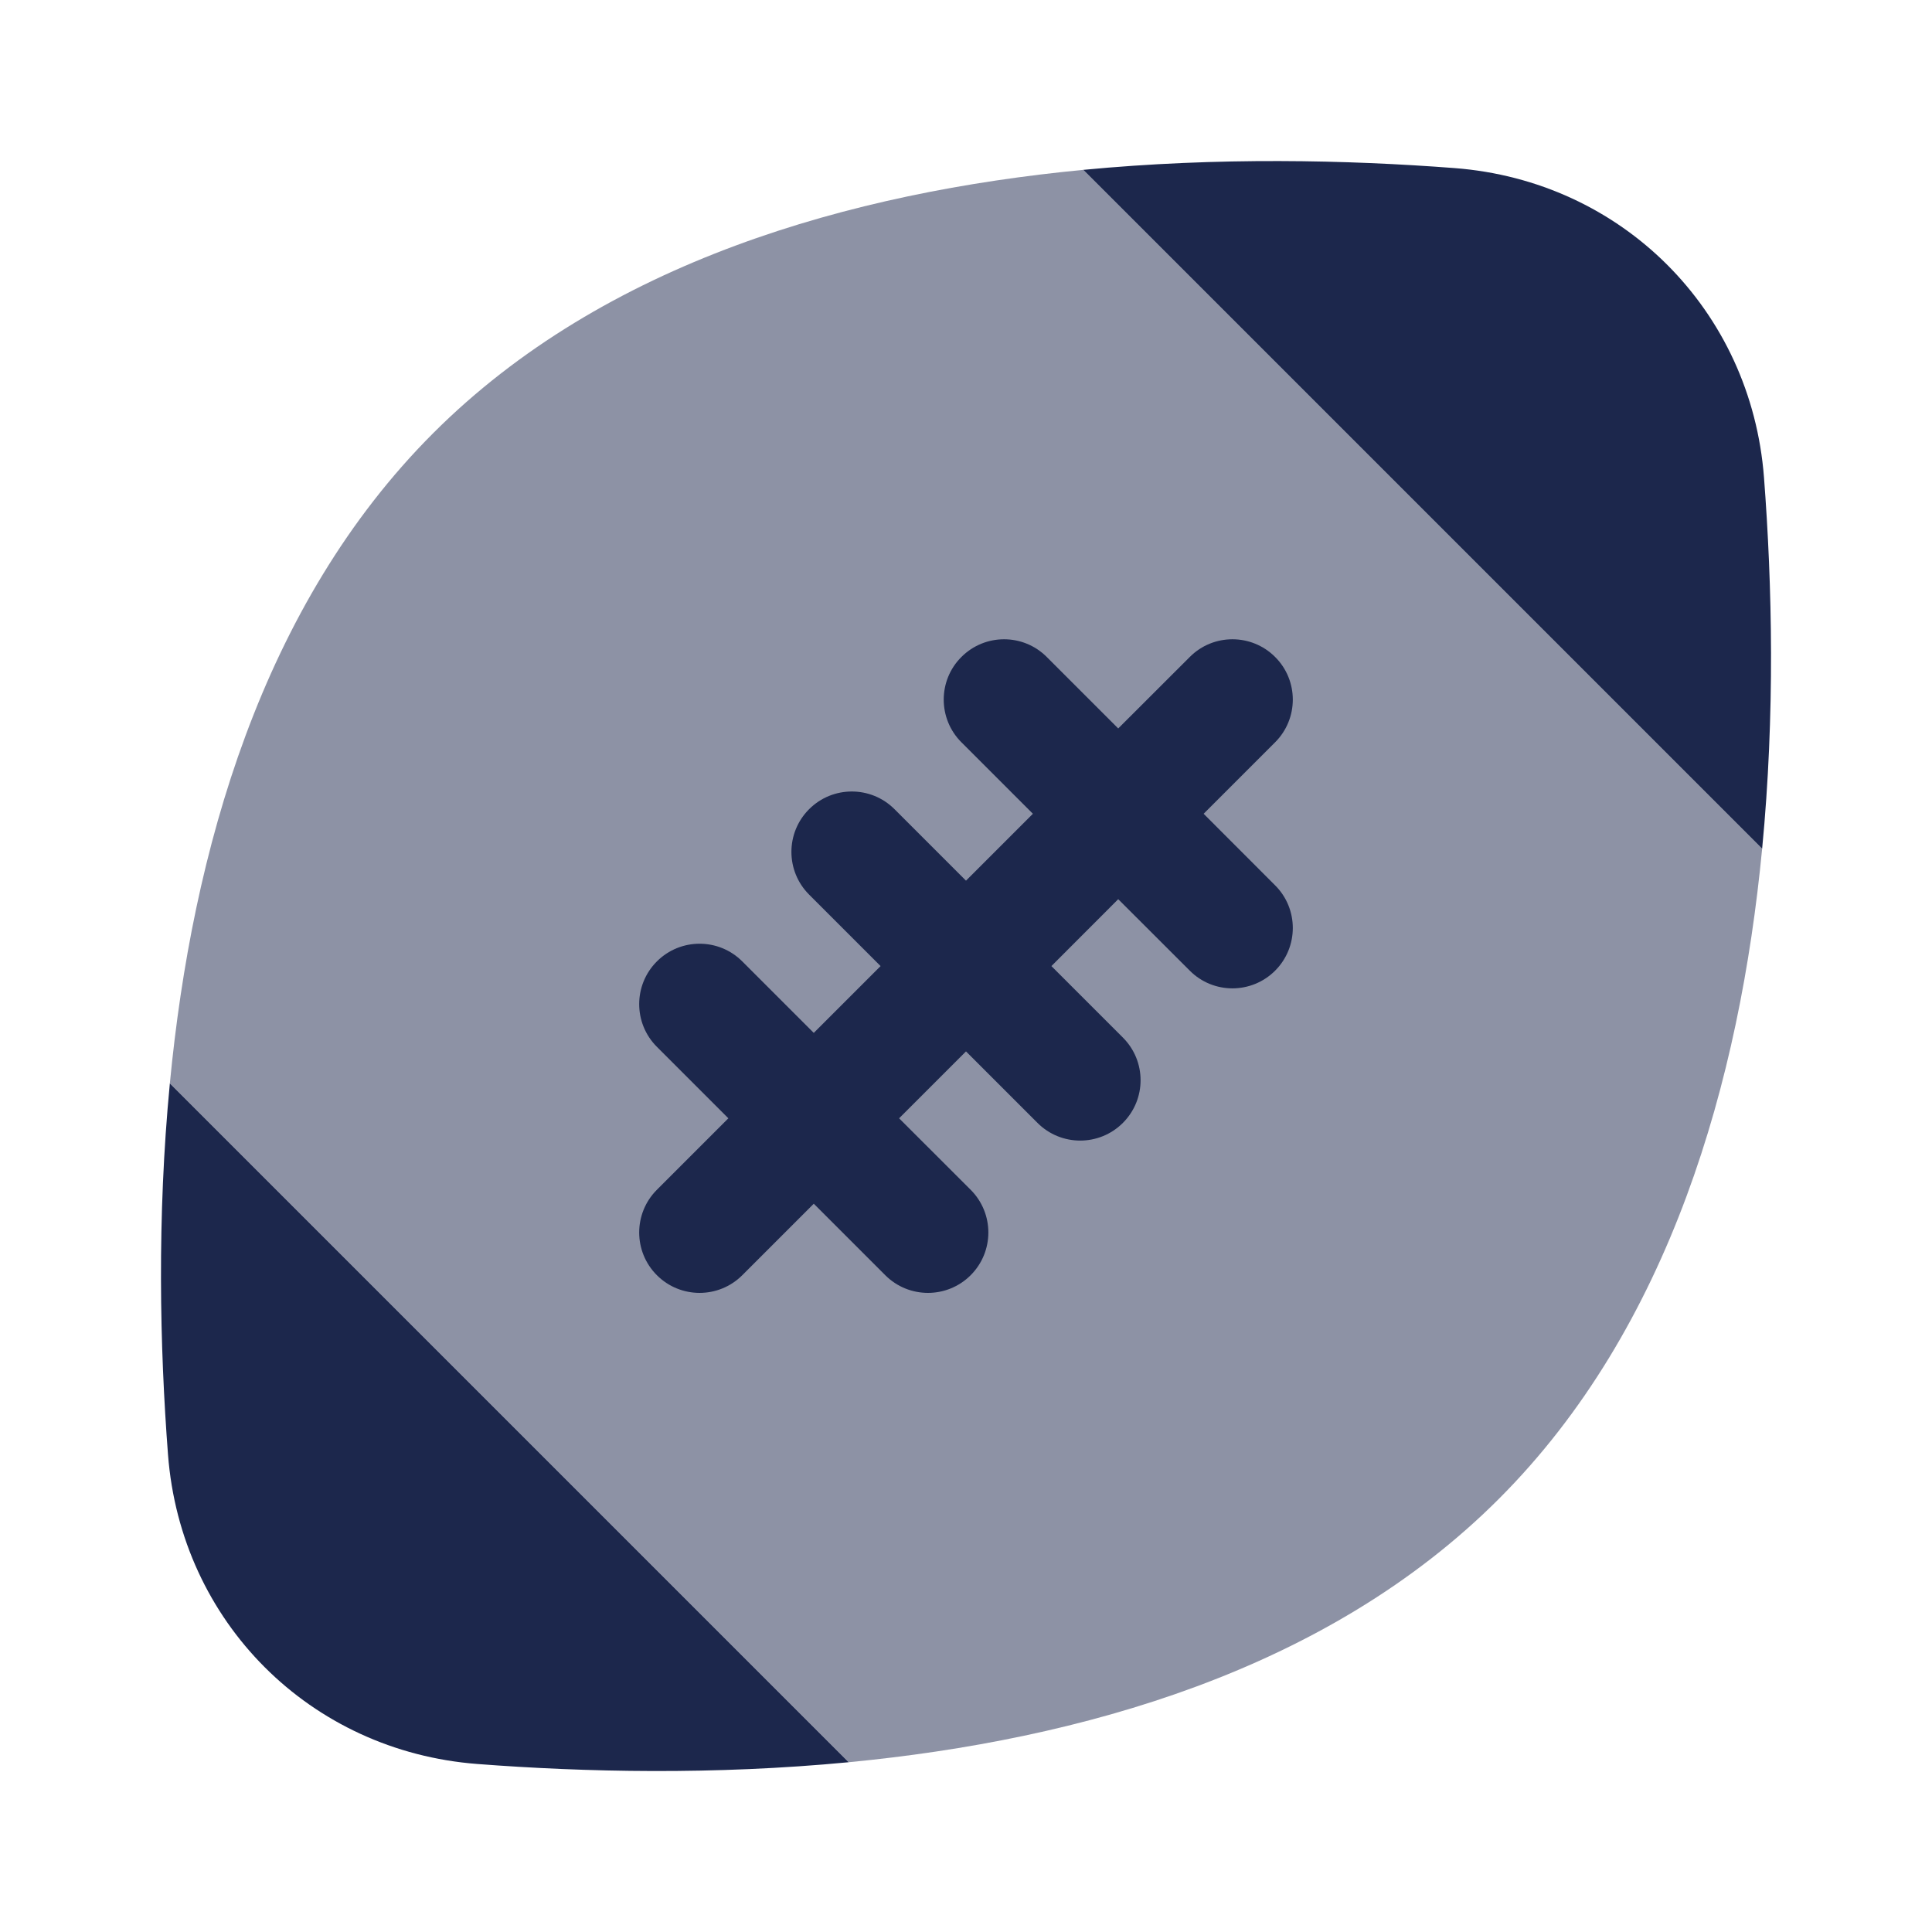 <svg width="24" height="24" viewBox="0 0 24 24" fill="none" xmlns="http://www.w3.org/2000/svg">
<path opacity="0.5" d="M13.457 2.11C10.574 2.388 7.51 3.252 5.381 5.381C3.252 7.51 2.387 10.574 2.11 13.458L10.543 21.891C13.426 21.613 16.491 20.749 18.619 18.62C20.748 16.491 21.613 13.427 21.89 10.543L13.457 2.11Z" fill="#1C274C"/>
<path d="M18.069 2.088C16.737 1.986 15.127 1.95 13.457 2.11L21.89 10.543C22.051 8.873 22.015 7.264 21.913 5.932C21.754 3.852 20.148 2.247 18.069 2.088Z" fill="#1C274C"/>
<path d="M5.931 21.913C7.263 22.015 8.873 22.051 10.543 21.891L2.11 13.458C1.949 15.128 1.985 16.737 2.087 18.069C2.246 20.149 3.852 21.754 5.931 21.913Z" fill="#1C274C"/>
<path fill-rule="evenodd" clip-rule="evenodd" d="M11.943 8.161C12.236 7.868 12.71 7.868 13.003 8.161L13.891 9.049L14.78 8.161C15.072 7.868 15.547 7.868 15.84 8.161C16.133 8.453 16.133 8.928 15.84 9.221L14.952 10.109L15.84 10.998C16.133 11.29 16.133 11.765 15.84 12.058C15.547 12.351 15.072 12.351 14.78 12.058L13.891 11.17L13.061 12.001L13.949 12.889C14.242 13.182 14.242 13.656 13.949 13.949C13.656 14.242 13.181 14.242 12.888 13.949L12 13.061L11.169 13.892L12.058 14.78C12.351 15.073 12.351 15.548 12.058 15.841C11.765 16.134 11.29 16.134 10.997 15.841L10.109 14.953L9.221 15.841C8.928 16.134 8.453 16.134 8.16 15.841C7.867 15.548 7.867 15.073 8.16 14.78L9.048 13.892L8.16 13.004C7.867 12.711 7.867 12.236 8.16 11.943C8.453 11.65 8.928 11.65 9.221 11.943L10.109 12.831L10.939 12.001L10.051 11.113C9.758 10.82 9.758 10.345 10.051 10.052C10.344 9.759 10.819 9.759 11.112 10.052L12 10.94L12.831 10.109L11.943 9.221C11.65 8.928 11.65 8.453 11.943 8.161Z" fill="#1C274C"/>
</svg>
